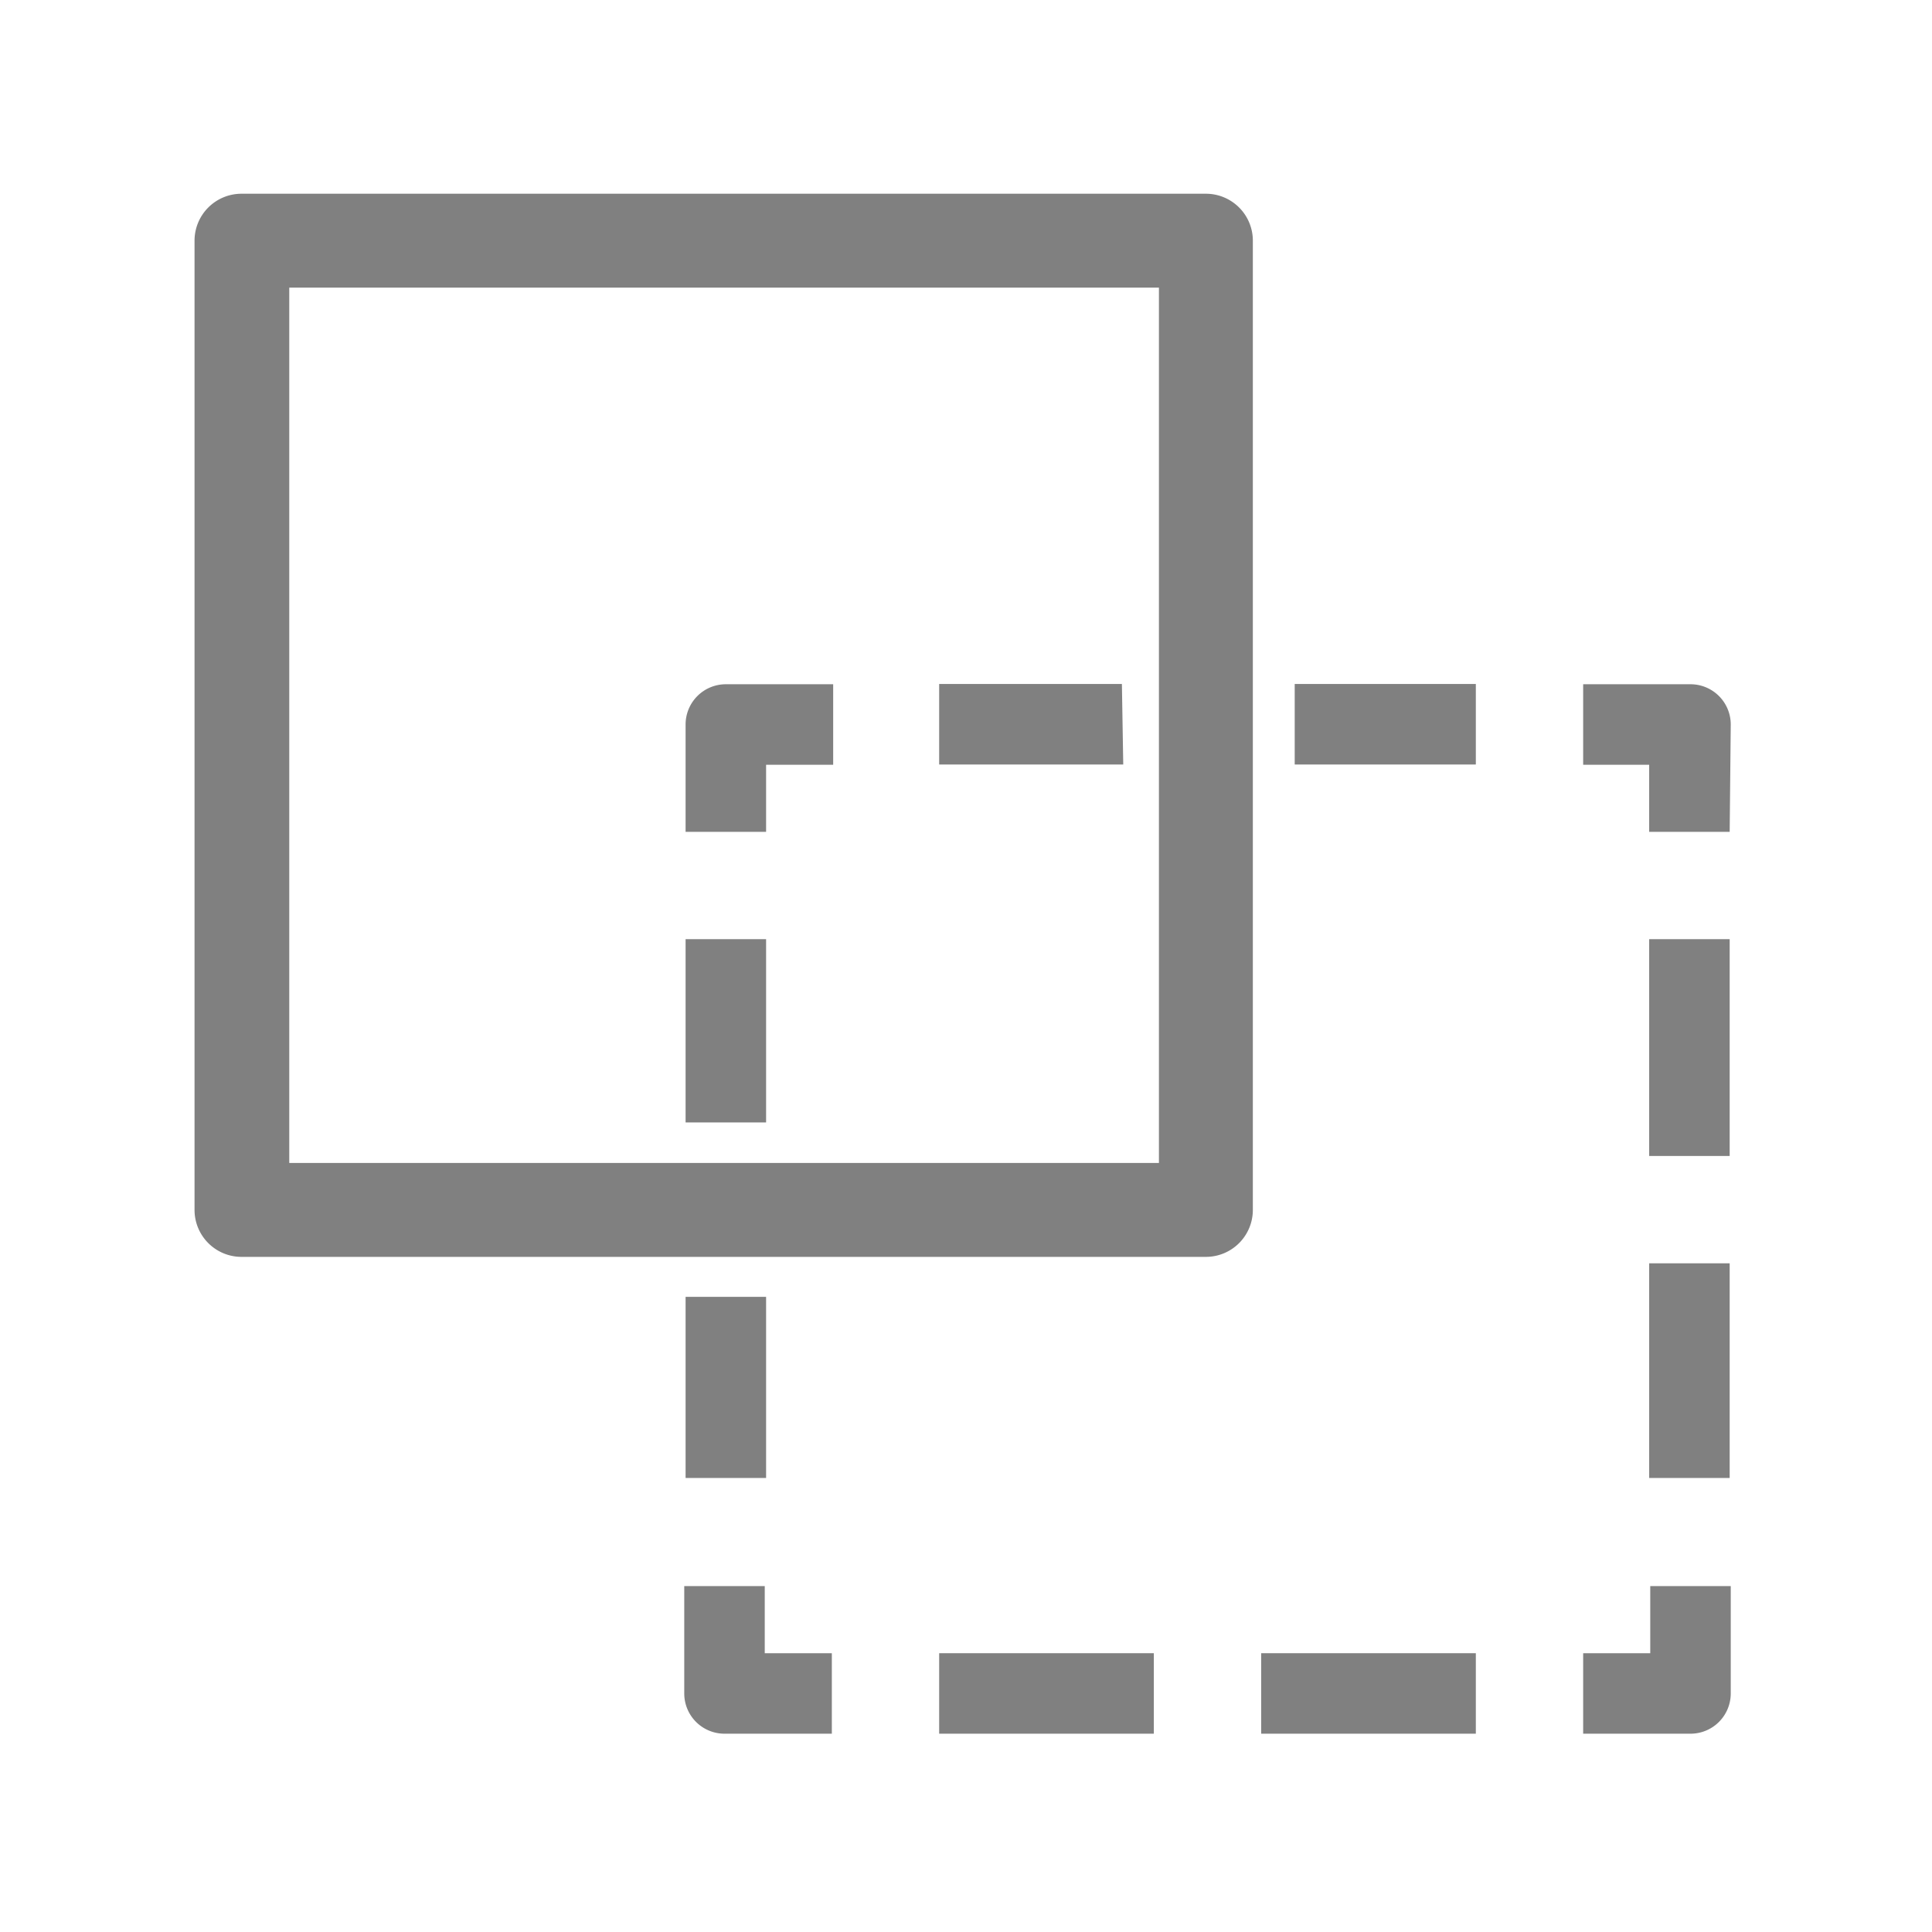 <svg xmlns="http://www.w3.org/2000/svg" viewBox="0 0 72 72">
  <title>1-icons_special</title>
  <path d="M44.94,46.84H9a1.75,1.75,0,0,1-1.75-1.75V9A1.75,1.75,0,0,1,9,7.22H44.94A1.75,1.75,0,0,1,46.69,9V45.09A1.75,1.75,0,0,1,44.94,46.84Zm-34.16-3.5H43.19V10.72H10.78Z" fill="gray"/>
  <g>
    <path d="M31,64.61H27a1.5,1.5,0,0,1-1.5-1.5v-4h3v2.5H31Z" fill="gray"/>
    <path d="M28.55,55.08h-3V48.33h3Zm0-13.25h-3V35h3Z" fill="gray"/>
    <path d="M28.55,31h-3V27a1.5,1.5,0,0,1,1.5-1.5h4v3h-2.5Z" fill="gray"/>
    <path d="M55,28.49H48.25v-3H55Zm-13.14,0H35v-3h6.81Z" fill="gray"/>
    <path d="M64.46,31h-3v-2.5H59v-3h4a1.5,1.5,0,0,1,1.5,1.5Z" fill="gray"/>
    <path d="M64.46,55.08h-3v-8h3Zm0-12h-3V35h3Z" fill="gray"/>
    <path d="M63,64.61H59v-3h2.5v-2.5h3v4A1.5,1.5,0,0,1,63,64.61Z" fill="gray"/>
    <path d="M55,64.61H47v-3h8Zm-12,0H35v-3h8Z" fill="gray"/>
  </g>
</svg>
